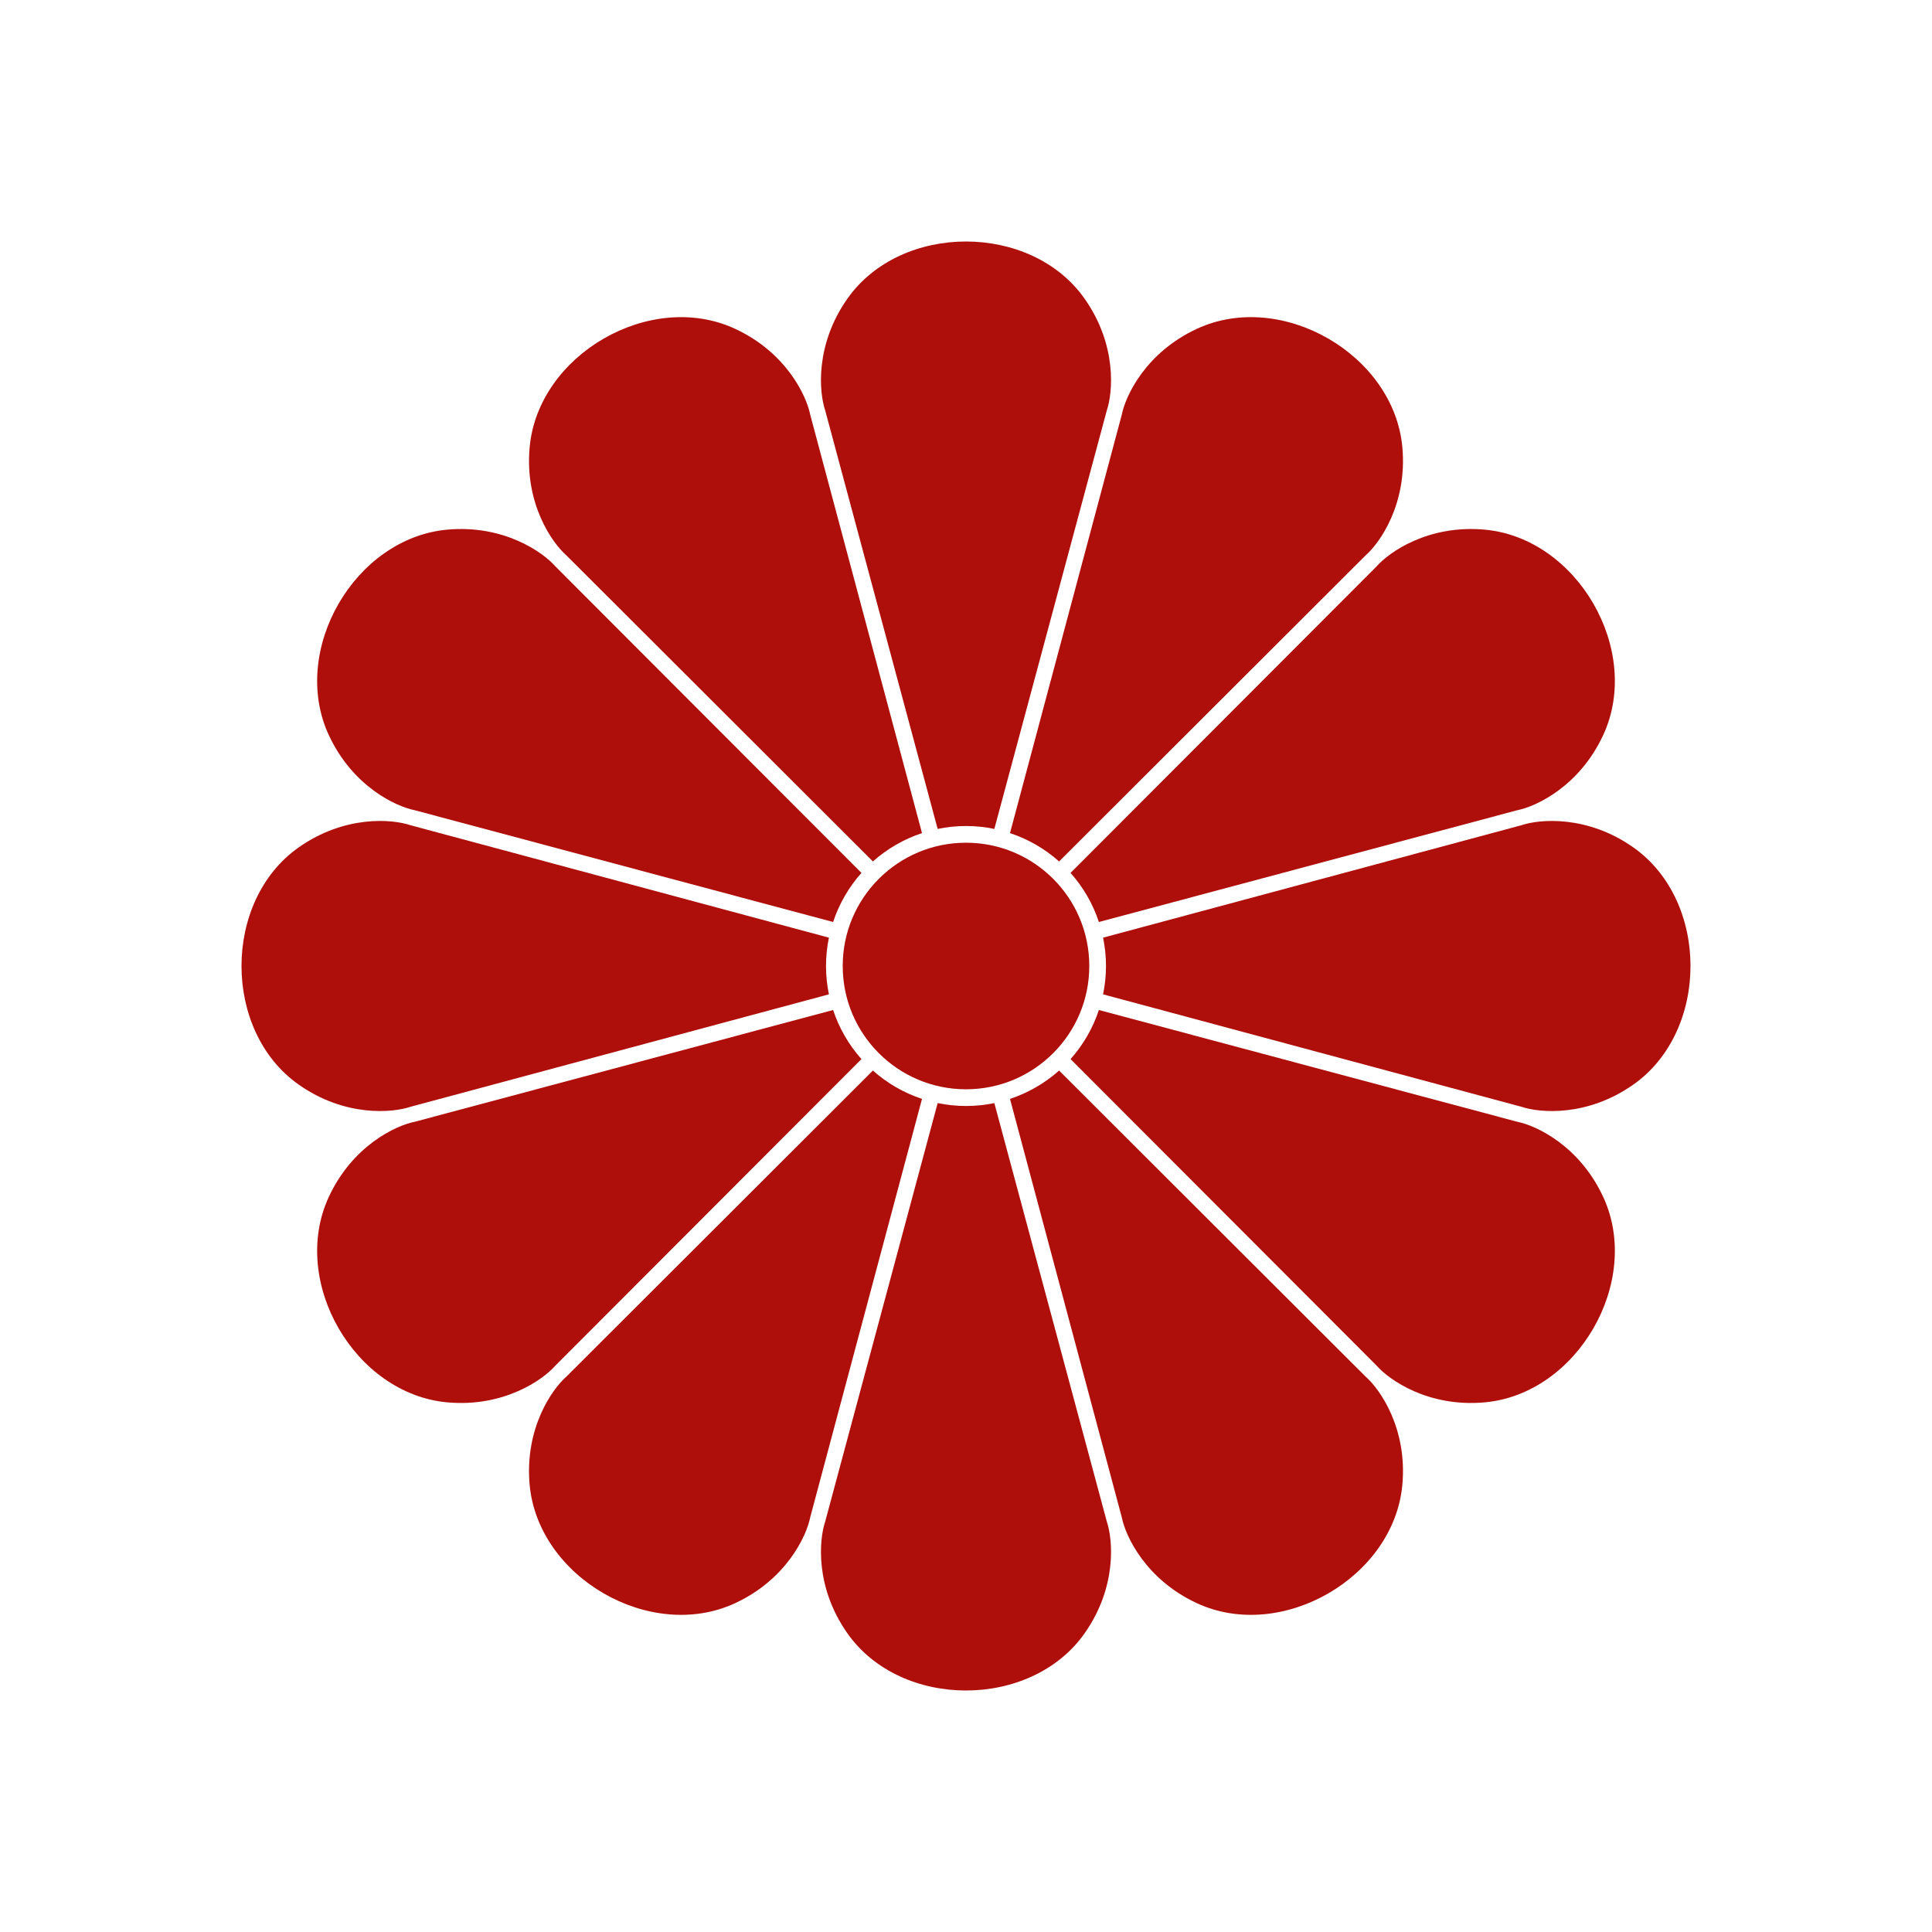 <svg width="240" height="240" viewBox="0 0 240 240" fill="none" xmlns="http://www.w3.org/2000/svg">
<path d="M105.275 37.092C101.225 42.836 101.747 48.76 102.514 51.004L116.479 102.972C117.615 102.735 118.793 102.61 120 102.61C121.207 102.61 122.384 102.735 123.521 102.972L137.486 51.004C138.253 48.76 138.775 42.836 134.725 37.092C128.059 27.636 111.941 27.636 105.275 37.092Z" fill="#AE0F0A"/>
<path d="M135.315 120C135.315 128.458 128.458 135.315 120 135.315C111.542 135.315 104.685 128.458 104.685 120C104.685 111.542 111.542 104.685 120 104.685C128.458 104.685 135.315 111.542 135.315 120Z" fill="#AE0F0A"/>
<path d="M70.358 68.99C68.572 67.431 65.159 62.562 65.794 55.562C66.839 44.04 80.797 35.981 91.298 40.837C97.677 43.787 100.187 49.178 100.645 51.504L114.535 103.493C113.432 103.856 112.35 104.337 111.305 104.94C110.26 105.544 109.302 106.24 108.437 107.013L70.358 68.99Z" fill="#AE0F0A"/>
<path d="M40.837 91.299C43.787 97.677 49.178 100.188 51.504 100.645L103.492 114.535C103.856 113.432 104.337 112.35 104.94 111.305C105.543 110.26 106.24 109.302 107.013 108.437L68.99 70.358C67.431 68.572 62.561 65.159 55.562 65.794C44.04 66.839 35.981 80.797 40.837 91.299Z" fill="#AE0F0A"/>
<path d="M51.003 137.486C48.76 138.253 42.836 138.775 37.092 134.725C27.636 128.059 27.636 111.941 37.092 105.275C42.836 101.225 48.76 101.747 51.003 102.514L102.971 116.479C102.735 117.616 102.61 118.793 102.61 120C102.61 121.207 102.735 122.385 102.971 123.521L51.003 137.486Z" fill="#AE0F0A"/>
<path d="M55.562 174.206C62.561 174.841 67.431 171.428 68.99 169.642L107.013 131.563C106.24 130.698 105.543 129.74 104.94 128.695C104.337 127.65 103.856 126.568 103.492 125.465L51.504 139.355C49.178 139.812 43.787 142.323 40.837 148.702C35.981 159.203 44.04 173.161 55.562 174.206Z" fill="#AE0F0A"/>
<path d="M100.645 188.496C100.187 190.822 97.677 196.213 91.298 199.163C80.797 204.019 66.839 195.96 65.793 184.438C65.159 177.438 68.572 172.569 70.358 171.01L108.437 132.987C109.302 133.76 110.26 134.456 111.305 135.06C112.35 135.663 113.432 136.144 114.535 136.508L100.645 188.496Z" fill="#AE0F0A"/>
<path d="M134.725 202.908C138.775 197.164 138.253 191.24 137.486 188.996L123.521 137.029C122.384 137.265 121.207 137.39 120 137.39C118.793 137.39 117.615 137.265 116.479 137.029L102.514 188.996C101.747 191.24 101.225 197.164 105.275 202.908C111.941 212.364 128.059 212.364 134.725 202.908Z" fill="#AE0F0A"/>
<path d="M169.642 171.01C171.428 172.569 174.841 177.438 174.206 184.438C173.161 195.96 159.203 204.019 148.701 199.163C142.322 196.213 139.812 190.822 139.355 188.496L125.465 136.508C126.567 136.144 127.65 135.663 128.695 135.06C129.74 134.456 130.698 133.76 131.563 132.987L169.642 171.01Z" fill="#AE0F0A"/>
<path d="M199.163 148.702C196.213 142.323 190.822 139.812 188.496 139.355L136.507 125.465C136.144 126.568 135.663 127.65 135.06 128.695C134.456 129.74 133.76 130.698 132.987 131.563L171.009 169.642C172.569 171.428 177.438 174.841 184.438 174.206C195.96 173.161 204.019 159.203 199.163 148.702Z" fill="#AE0F0A"/>
<path d="M188.996 102.514C191.24 101.747 197.164 101.225 202.908 105.275C212.364 111.941 212.364 128.059 202.908 134.725C197.164 138.775 191.24 138.253 188.996 137.486L137.028 123.521C137.265 122.385 137.389 121.207 137.389 120C137.389 118.793 137.265 117.616 137.028 116.479L188.996 102.514Z" fill="#AE0F0A"/>
<path d="M184.438 65.794C177.438 65.159 172.569 68.572 171.009 70.358L132.987 108.437C133.76 109.302 134.456 110.26 135.06 111.305C135.663 112.35 136.144 113.432 136.507 114.535L188.496 100.645C190.822 100.188 196.213 97.677 199.163 91.299C204.019 80.797 195.96 66.839 184.438 65.794Z" fill="#AE0F0A"/>
<path d="M139.355 51.504C139.812 49.178 142.322 43.787 148.701 40.837C159.203 35.981 173.161 44.04 174.206 55.562C174.841 62.562 171.428 67.431 169.642 68.99L131.563 107.013C130.697 106.24 129.74 105.544 128.695 104.94C127.65 104.337 126.567 103.856 125.465 103.493L139.355 51.504Z" fill="#AE0F0A"/>
</svg>
